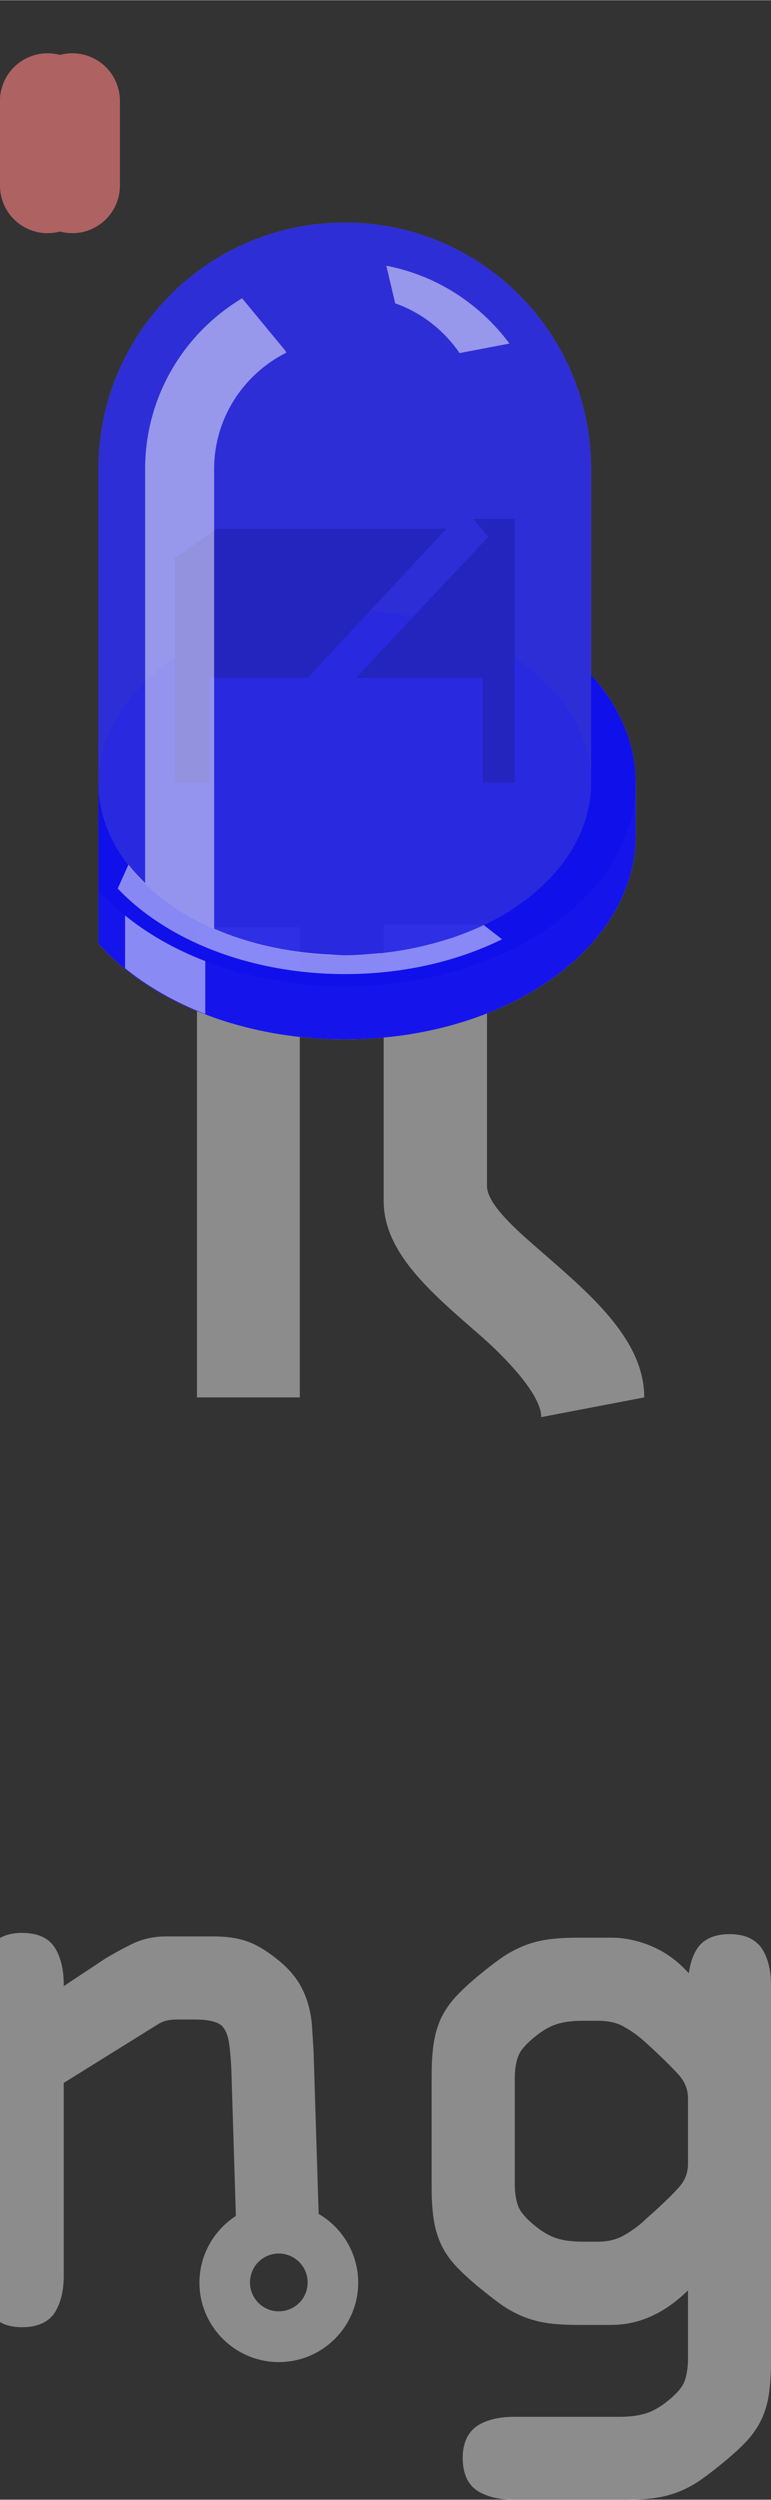<?xml version='1.0' encoding='UTF-8' standalone='no'?>
<!-- Created with Fritzing (https://fritzing.org/) -->
<svg xmlns="http://www.w3.org/2000/svg" baseProfile="tiny" height="0.726in" version="1.2" viewBox="0 0 16.124 52.249" width="0.224in" x="0in"  xmlns:svg="http://www.w3.org/2000/svg" y="0in">
 <rect x="0" y="0" width="16.124" height="52.249" fill="#333333" stroke="none"/>
 <g id="watermark" >
  <g >
   <g >
    <path d="M-8.608,46.049c-0.604,0,-1.131,0.325,-1.422,0.809l-2.796,0l3.96,-4.071c0.146,-0.146,0.289,-0.322,0.428,-0.521c0.149,-0.222,0.228,-0.479,0.228,-0.768c0,-0.279,-0.097,-0.518,-0.287,-0.71c-0.19,-0.188,-0.444,-0.287,-0.754,-0.287l-4.636,0c-0.305,0,-0.555,0.06,-0.742,0.17c-0.219,0.13,-0.33,0.368,-0.33,0.707c0,0.329,0.111,0.562,0.33,0.692c0.188,0.111,0.438,0.168,0.742,0.168l3.148,0l-3.974,4.086c-0.146,0.147,-0.289,0.315,-0.425,0.504c-0.153,0.212,-0.23,0.472,-0.23,0.771c0,0.28,0.096,0.521,0.288,0.711c0.188,0.188,0.442,0.285,0.754,0.285l4.315,0c0.293,0.467,0.812,0.776,1.4,0.776c0.916,0,1.66,-0.744,1.66,-1.661C-6.949,46.794,-7.694,46.049,-8.608,46.049zM-8.608,48.312c-0.334,0,-0.604,-0.271,-0.604,-0.604c0,-0.333,0.27,-0.604,0.604,-0.604c0.332,0,0.604,0.271,0.604,0.604C-8.005,48.043,-8.276,48.312,-8.608,48.312z" fill="#8C8C8C" />
    <path d="M-25.551,36.007c-0.914,0,-1.659,0.745,-1.659,1.66c0,0.916,0.745,1.66,1.659,1.66s1.658,-0.744,1.658,-1.66C-23.891,36.752,-24.635,36.007,-25.551,36.007zM-25.55,38.27c-0.333,0,-0.604,-0.27,-0.604,-0.603s0.271,-0.603,0.604,-0.603c0.331,0,0.604,0.27,0.604,0.603S-25.219,38.27,-25.55,38.27z" fill="#8C8C8C" />
    <path d="M-17.03,40.669c-0.193,-0.111,-0.439,-0.169,-0.732,-0.169l-1.465,0L-19.227,37.978c0,-0.292,-0.057,-0.538,-0.166,-0.729C-19.483,37.092,-19.676,36.907,-20.086,36.907c-0.34,0,-0.578,0.116,-0.709,0.342c-0.109,0.193,-0.167,0.438,-0.167,0.729l0,2.521l-0.481,0c-0.295,0,-0.539,0.06,-0.731,0.169c-0.228,0.129,-0.341,0.368,-0.341,0.708c0,0.412,0.185,0.603,0.341,0.692c0.192,0.111,0.438,0.168,0.731,0.168l0.481,0l0,4.362c0,0.277,0.026,0.533,0.081,0.768c0.056,0.246,0.154,0.464,0.298,0.645c0.146,0.186,0.345,0.332,0.595,0.436c0.241,0.098,0.555,0.146,0.93,0.146l0.896,0c0.292,0,0.539,-0.054,0.731,-0.166c0.154,-0.089,0.341,-0.281,0.341,-0.693c0,-0.338,-0.114,-0.578,-0.341,-0.709c-0.192,-0.109,-0.439,-0.168,-0.731,-0.168l-0.821,0c-0.138,0,-0.19,-0.019,-0.207,-0.024c-0.014,-0.034,-0.035,-0.103,-0.035,-0.231L-19.225,42.237l1.465,0c0.295,0,0.541,-0.057,0.734,-0.168c0.152,-0.09,0.34,-0.28,0.34,-0.692C-16.69,41.037,-16.803,40.798,-17.03,40.669z" fill="#8C8C8C" />
    <path d="M-25.485,40.499l-1.191,0c-0.292,0,-0.538,0.059,-0.731,0.169c-0.226,0.129,-0.341,0.368,-0.341,0.708c0,0.412,0.188,0.604,0.341,0.691c0.193,0.113,0.439,0.168,0.731,0.168l0.544,0l0,5.362c0,0.293,0.057,0.539,0.167,0.73c0.131,0.227,0.367,0.341,0.708,0.341c0.411,0,0.604,-0.187,0.692,-0.341c0.111,-0.191,0.168,-0.438,0.168,-0.73L-24.397,41.587c0,-0.386,-0.084,-0.656,-0.256,-0.83C-24.828,40.585,-25.098,40.499,-25.485,40.499z" fill="#8C8C8C" />
    <path d="M-29.32,40.669c-0.193,-0.111,-0.44,-0.169,-0.732,-0.169l-0.604,0c-0.25,0,-0.498,0.063,-0.734,0.187c-0.226,0.119,-0.433,0.271,-0.616,0.453l-0.644,0.604l0,-0.247c0,-0.291,-0.055,-0.538,-0.168,-0.729c-0.128,-0.228,-0.368,-0.34,-0.707,-0.34c-0.41,0,-0.604,0.184,-0.693,0.34c-0.11,0.191,-0.167,0.438,-0.167,0.729l0,4.801c-0.475,0.293,-0.791,0.816,-0.791,1.412c0,0.917,0.745,1.661,1.658,1.661c0.916,0,1.66,-0.744,1.66,-1.661c0,-0.596,-0.317,-1.119,-0.792,-1.412l0,-2.21l1.738,-1.564c0.1,-0.09,0.199,-0.164,0.297,-0.217c0.084,-0.045,0.174,-0.067,0.274,-0.067l0.288,0c0.292,0,0.539,-0.056,0.732,-0.169c0.155,-0.088,0.339,-0.279,0.339,-0.691C-28.98,41.037,-29.095,40.798,-29.32,40.669zM-33.519,48.312c-0.332,0,-0.603,-0.271,-0.603,-0.604c0,-0.333,0.271,-0.604,0.603,-0.604c0.333,0,0.604,0.271,0.604,0.604C-32.915,48.043,-33.186,48.312,-33.519,48.312z" fill="#8C8C8C" />
    <path d="M-36.036,37.15c-0.193,-0.111,-0.44,-0.167,-0.731,-0.167l-0.59,0c-0.2,0,-0.389,0.004,-0.562,0.016c-0.176,0.009,-0.345,0.035,-0.506,0.07c-0.168,0.041,-0.336,0.109,-0.496,0.202c-0.158,0.093,-0.319,0.222,-0.48,0.382c-0.334,0.314,-0.554,0.656,-0.652,1.017c-0.094,0.348,-0.143,0.735,-0.143,1.151l0,0.678l-0.483,0c-0.292,0,-0.539,0.059,-0.73,0.169c-0.227,0.13,-0.342,0.369,-0.342,0.708c0,0.412,0.185,0.604,0.341,0.693c0.191,0.111,0.438,0.166,0.73,0.166l0.483,0l0,5.362c0,0.293,0.057,0.539,0.167,0.73c0.13,0.227,0.367,0.341,0.708,0.341c0.411,0,0.603,-0.187,0.692,-0.341c0.111,-0.191,0.168,-0.438,0.168,-0.73l0,-5.36l0.92,0c0.293,0,0.54,-0.057,0.732,-0.168c0.155,-0.09,0.34,-0.28,0.34,-0.692c0,-0.34,-0.114,-0.579,-0.34,-0.708c-0.189,-0.111,-0.436,-0.17,-0.729,-0.17l-0.92,0l0,-0.678c0,-0.218,0.019,-0.41,0.056,-0.571c0.032,-0.141,0.103,-0.261,0.218,-0.367l0.002,-0.004l0.002,-0.002c0.082,-0.082,0.176,-0.126,0.29,-0.136c0.15,-0.015,0.339,-0.022,0.564,-0.022l0.56,0c0.291,0,0.539,-0.058,0.731,-0.168c0.154,-0.088,0.339,-0.281,0.339,-0.693C-35.696,37.519,-35.811,37.28,-36.036,37.15z" fill="#8C8C8C" />
    <path d="M15.957,40.767c-0.089,-0.156,-0.282,-0.34,-0.693,-0.34c-0.339,0,-0.578,0.113,-0.707,0.34c-0.078,0.133,-0.127,0.293,-0.152,0.477l-0.021,-0.021c-0.216,-0.236,-0.466,-0.42,-0.747,-0.539c-0.277,-0.119,-0.563,-0.183,-0.849,-0.183l-0.709,0c-0.249,0,-0.466,0.015,-0.64,0.041c-0.182,0.026,-0.352,0.074,-0.51,0.14c-0.158,0.066,-0.313,0.15,-0.459,0.254c-0.139,0.097,-0.303,0.226,-0.486,0.377c-0.188,0.156,-0.342,0.302,-0.463,0.434c-0.127,0.141,-0.23,0.293,-0.306,0.455c-0.069,0.16,-0.122,0.337,-0.147,0.523c-0.026,0.178,-0.041,0.391,-0.041,0.631l0,2.386c0,0.24,0.015,0.451,0.041,0.631c0.025,0.188,0.078,0.361,0.147,0.521c0.074,0.164,0.179,0.318,0.306,0.457c0.119,0.129,0.274,0.274,0.463,0.433c0.186,0.153,0.35,0.28,0.486,0.379c0.146,0.103,0.299,0.188,0.459,0.254c0.158,0.065,0.329,0.112,0.51,0.14c0.174,0.026,0.389,0.039,0.64,0.039l0.709,0c0.298,0,0.591,-0.066,0.87,-0.199c0.244,-0.114,0.492,-0.291,0.73,-0.523l0,1.434c0,0.18,-0.025,0.334,-0.072,0.465c-0.043,0.119,-0.159,0.258,-0.344,0.406c-0.154,0.127,-0.309,0.217,-0.457,0.264c-0.15,0.049,-0.341,0.074,-0.563,0.074l-2.203,0c-0.293,0,-0.538,0.055,-0.732,0.166c-0.152,0.088,-0.34,0.282,-0.34,0.692c0,0.341,0.115,0.579,0.34,0.71c0.194,0.109,0.439,0.167,0.732,0.167l2.326,0c0.247,0,0.463,-0.015,0.638,-0.041c0.179,-0.026,0.351,-0.073,0.513,-0.14c0.153,-0.064,0.31,-0.15,0.455,-0.254c0.143,-0.101,0.305,-0.227,0.487,-0.379c0.185,-0.153,0.343,-0.299,0.463,-0.431c0.128,-0.141,0.229,-0.294,0.304,-0.456c0.071,-0.162,0.123,-0.338,0.148,-0.523c0.025,-0.182,0.041,-0.393,0.041,-0.631l0,-7.898C16.124,41.205,16.07,40.958,15.957,40.767zM14.388,45.227c0,0.188,-0.062,0.35,-0.188,0.49c-0.15,0.172,-0.394,0.403,-0.716,0.686l-0.002,0.003l-0.002,0.004c-0.139,0.13,-0.291,0.237,-0.453,0.325c-0.148,0.082,-0.325,0.121,-0.526,0.121L12.2,46.856c-0.222,0,-0.41,-0.021,-0.563,-0.072c-0.148,-0.049,-0.301,-0.137,-0.453,-0.264c-0.231,-0.186,-0.315,-0.322,-0.346,-0.404c-0.049,-0.131,-0.072,-0.285,-0.072,-0.465l0,-2.206c0,-0.18,0.023,-0.336,0.072,-0.467c0.029,-0.082,0.113,-0.217,0.346,-0.403c0.152,-0.127,0.305,-0.216,0.453,-0.265c0.153,-0.049,0.342,-0.072,0.563,-0.072l0.301,0c0.212,0,0.388,0.037,0.526,0.113c0.152,0.082,0.308,0.191,0.457,0.324c0.322,0.293,0.564,0.529,0.716,0.7c0.128,0.146,0.188,0.304,0.188,0.492L14.388,45.227z" fill="#8C8C8C" />
    <path d="M-4.022,36.007c-0.914,0,-1.66,0.745,-1.66,1.66c0,0.916,0.746,1.66,1.66,1.66s1.66,-0.744,1.66,-1.66C-2.362,36.752,-3.108,36.007,-4.022,36.007zM-4.022,38.27c-0.332,0,-0.604,-0.27,-0.604,-0.603s0.271,-0.603,0.604,-0.603s0.604,0.27,0.604,0.603C-3.418,38,-3.69,38.27,-4.022,38.27z" fill="#8C8C8C" />
    <path d="M6.664,46.275l-0.107,-3.419c-0.011,-0.178,-0.021,-0.338,-0.031,-0.489c-0.01,-0.162,-0.037,-0.322,-0.082,-0.476c-0.045,-0.158,-0.11,-0.309,-0.198,-0.453c-0.093,-0.146,-0.216,-0.289,-0.37,-0.42c-0.225,-0.192,-0.443,-0.334,-0.646,-0.416c-0.207,-0.084,-0.461,-0.127,-0.754,-0.127l-1.012,0c-0.259,0,-0.501,0.058,-0.716,0.164c-0.197,0.098,-0.39,0.203,-0.572,0.315l-0.003,0.002l-0.003,0.003l-0.837,0.555l0,-0.041c0,-0.291,-0.057,-0.539,-0.168,-0.733c-0.129,-0.226,-0.367,-0.339,-0.707,-0.339c-0.411,0,-0.604,0.185,-0.693,0.339c-0.109,0.194,-0.168,0.438,-0.168,0.733l0,6.099c0,0.295,0.059,0.539,0.168,0.734c0.09,0.153,0.282,0.338,0.693,0.338c0.34,0,0.578,-0.114,0.707,-0.338c0.111,-0.195,0.168,-0.439,0.168,-0.734L1.333,43.537l1.953,-1.215c0.04,-0.024,0.082,-0.048,0.121,-0.063c0.031,-0.016,0.07,-0.025,0.115,-0.031c0.049,-0.012,0.117,-0.016,0.195,-0.016l0.362,0c0.188,0,0.334,0.021,0.435,0.059c0.082,0.029,0.143,0.076,0.18,0.143c0.05,0.078,0.08,0.18,0.098,0.303c0.02,0.139,0.034,0.309,0.045,0.504l0.096,3.097c-0.457,0.297,-0.762,0.811,-0.762,1.394c0,0.917,0.746,1.661,1.66,1.661c0.916,0,1.66,-0.744,1.66,-1.661C7.49,47.1,7.157,46.562,6.664,46.275zM5.83,48.312c-0.334,0,-0.602,-0.271,-0.602,-0.604c0,-0.333,0.268,-0.604,0.602,-0.604c0.333,0,0.604,0.271,0.604,0.604C6.435,48.043,6.163,48.312,5.83,48.312z" fill="#8C8C8C" />
    <path d="M-3.959,40.499l-1.193,0c-0.293,0,-0.539,0.059,-0.731,0.169c-0.226,0.129,-0.341,0.368,-0.341,0.708c0,0.412,0.186,0.604,0.341,0.691c0.192,0.113,0.438,0.168,0.731,0.168l0.545,0l0,5.362c0,0.293,0.055,0.539,0.168,0.73c0.127,0.227,0.365,0.341,0.707,0.341c0.41,0,0.604,-0.187,0.691,-0.341c0.111,-0.191,0.17,-0.438,0.17,-0.73L-2.871,41.587c0,-0.386,-0.085,-0.656,-0.259,-0.83C-3.302,40.585,-3.575,40.499,-3.959,40.499z" fill="#8C8C8C" />
   </g>
  </g>
 </g>
 <g partID="855148090">
  <g transform="translate(0.668,0)">
   <g id="breadboard" >
    <rect fill="none" height="0.72" id="connector0pin" width="2.151" x="3.451"  y="25.421"/>
    <rect fill="none" height="0.72" id="connector1pin" width="2.154" x="10.651"  y="25.421"/>
    <g fill="none" id="connector0leg" stroke="#8C8C8C" stroke-linecap="round" stroke-width="1.988" x1="4.527" x2="4.527"  y1="29.207" y2="53.822"/>
    <g fill="none" id="connector1leg" stroke="#8C8C8C" stroke-linecap="round" stroke-width="1.988" x1="11.729" x2="11.729"  y1="29.207" y2="53.822"/>
    <rect fill="#8C8C8C" height="9.828" width="2.151" x="3.451"  y="19.379"/>
    <path d="M12.805,29.207c0,-1.174,-1.065,-2.103,-2.089,-2.992c-0.416,-0.367,-1.199,-1.001,-1.199,-1.424L9.517,19.32L7.356,19.32L7.356,25.1c0,1.059,0.947,1.879,1.946,2.748c0.444,0.377,1.349,1.25,1.349,1.771" fill="#8C8C8C" />
    <g id="g12" >
     <path d="M11.694,14.099L11.694,9.8c0,-2.845,-2.303,-5.153,-5.151,-5.153C3.698,4.647,1.39,6.951,1.39,9.8l0,9.921c1.071,1.201,2.979,2.001,5.153,2.001c3.359,0,6.083,-1.902,6.083,-4.26l0,-1.107C12.626,15.525,12.281,14.754,11.694,14.099z" enable-background="new    " fill="#0000ee" id="color_path14" opacity="0.3" />
     <path d="M11.694,14.099L11.694,9.8c0,-2.845,-2.303,-5.153,-5.151,-5.153C3.698,4.647,1.39,6.951,1.39,9.8l0,9.921c1.071,1.201,2.979,2.001,5.153,2.001c3.359,0,6.083,-1.902,6.083,-4.26l0,-1.107C12.626,15.525,12.281,14.754,11.694,14.099z" enable-background="new    " fill="#E6E6E6" id="path16" opacity="0.5" />
     <path d="M11.694,14.099l0,2.257c0,1.991,-2.301,3.608,-5.151,3.608c-2.845,0,-5.153,-1.612,-5.153,-3.608l0,2.257l0,1.109c1.071,1.2,2.979,2,5.153,2c3.359,0,6.083,-1.902,6.083,-4.26l0,-1.106C12.626,15.525,12.281,14.754,11.694,14.099z" enable-background="new    " fill="#D1D1D1" id="path18" opacity="0.9" />
     <path d="M11.694,14.099l0,2.257c0,1.991,-2.301,3.608,-5.151,3.608c-2.845,0,-5.153,-1.612,-5.153,-3.608l0,2.257l0,1.109c1.071,1.2,2.979,2,5.153,2c3.359,0,6.083,-1.902,6.083,-4.26l0,-1.106C12.626,15.525,12.281,14.754,11.694,14.099z" enable-background="new    " fill="#0000ee" id="color_path20" opacity="0.7" />
     <path d="M11.694,14.099l0,2.257c0,1.991,-2.301,3.608,-5.151,3.608c-2.845,0,-5.153,-1.612,-5.153,-3.608l0,2.257c1.071,1.2,2.979,2.001,5.153,2.001c3.359,0,6.083,-1.903,6.083,-4.259C12.626,15.525,12.281,14.754,11.694,14.099z" enable-background="new    " fill="#0000ee" id="color_path22" opacity="0.25" />
     <ellipse cx="6.543" cy="16.356" enable-background="new    " fill="#E6E6E6" id="ellipse24" opacity="0.25" rx="5.153" ry="3.606" />
     <ellipse cx="6.543" cy="16.356" enable-background="new    " fill="#0000ee" id="color_ellipse26" opacity="0.25" rx="5.153" ry="3.606" />
     <polygon fill="#666666" id="polygon28" points="2.991,11.661,2.991,16.355,3.714,16.355,3.714,14.167,5.763,14.167,8.668,11.048,3.867,11.048" />
     <polygon fill="#666666" id="polygon30" points="9.226,10.844,9.544,11.214,6.778,14.167,9.431,14.167,9.431,16.355,10.095,16.355,10.095,10.844" />
     <path d="M11.694,14.099L11.694,9.8c0,-2.845,-2.303,-5.153,-5.151,-5.153C3.698,4.647,1.39,6.951,1.39,9.8l0,9.921c1.071,1.201,2.979,2.001,5.153,2.001c3.359,0,6.083,-1.902,6.083,-4.26l0,-1.107C12.626,15.525,12.281,14.754,11.694,14.099z" enable-background="new    " fill="#0000ee" id="color_path32" opacity="0.65" />
     <path d="M8.943,7.376l1.043,-0.199C9.374,6.354,8.473,5.754,7.411,5.55l0.186,0.786C8.152,6.532,8.619,6.903,8.943,7.376z" enable-background="new    " fill="#FFFFFF" id="path34" opacity="0.5" />
     <path d="M1.948,19.132l0,1.104c0.472,0.385,1.042,0.71,1.677,0.957l0,-1.107C2.988,19.841,2.422,19.518,1.948,19.132z" enable-background="new    " fill="#FFFFFF" id="path36" opacity="0.5" />
     <path d="M9.44,19.338c-0.186,0.089,-0.385,0.167,-0.585,0.239c-0.042,0.015,-0.086,0.03,-0.13,0.043c-0.41,0.131,-0.844,0.231,-1.305,0.287c-0.054,0.007,-0.11,0.015,-0.164,0.015c-0.233,0.021,-0.468,0.042,-0.706,0.042c-0.108,0,-0.223,-0.012,-0.343,-0.018c-0.873,-0.042,-1.694,-0.229,-2.397,-0.537l0,-6.098L3.81,9.803c0,-1.069,0.616,-1.984,1.507,-2.435L5.302,7.33l-0.907,-1.1C3.181,6.959,2.367,8.281,2.367,9.801l0,8.653c-0.036,-0.035,-0.224,-0.224,-0.349,-0.384l-0.224,0.499c1.019,1.077,2.769,1.789,4.757,1.789c1.222,0,2.354,-0.271,3.28,-0.728l-0.383,-0.298C9.44,19.338,9.44,19.338,9.44,19.338z" enable-background="new    " fill="#FFFFFF" id="path38" opacity="0.5" />
    </g>
   </g>
  </g>
 </g>
 <path d="M0.994,3.875L0.994,2.103" fill="none" opacity="1" stroke="#8c8c8c" stroke-linecap="round" stroke-linejoin="round" stroke-width="1.988"/>
 <path d="M0.994,3.875L0.994,2.103" fill="none" opacity="0.3" stroke="#ff0000" stroke-linecap="round" stroke-linejoin="round" stroke-width="1.988"/>
 <path d="M1.513,3.875L1.513,2.103" fill="none" opacity="1" stroke="#8c8c8c" stroke-linecap="round" stroke-linejoin="round" stroke-width="1.988"/>
 <path d="M1.513,3.875L1.513,2.103" fill="none" opacity="0.3" stroke="#ff0000" stroke-linecap="round" stroke-linejoin="round" stroke-width="1.988"/>
</svg>

